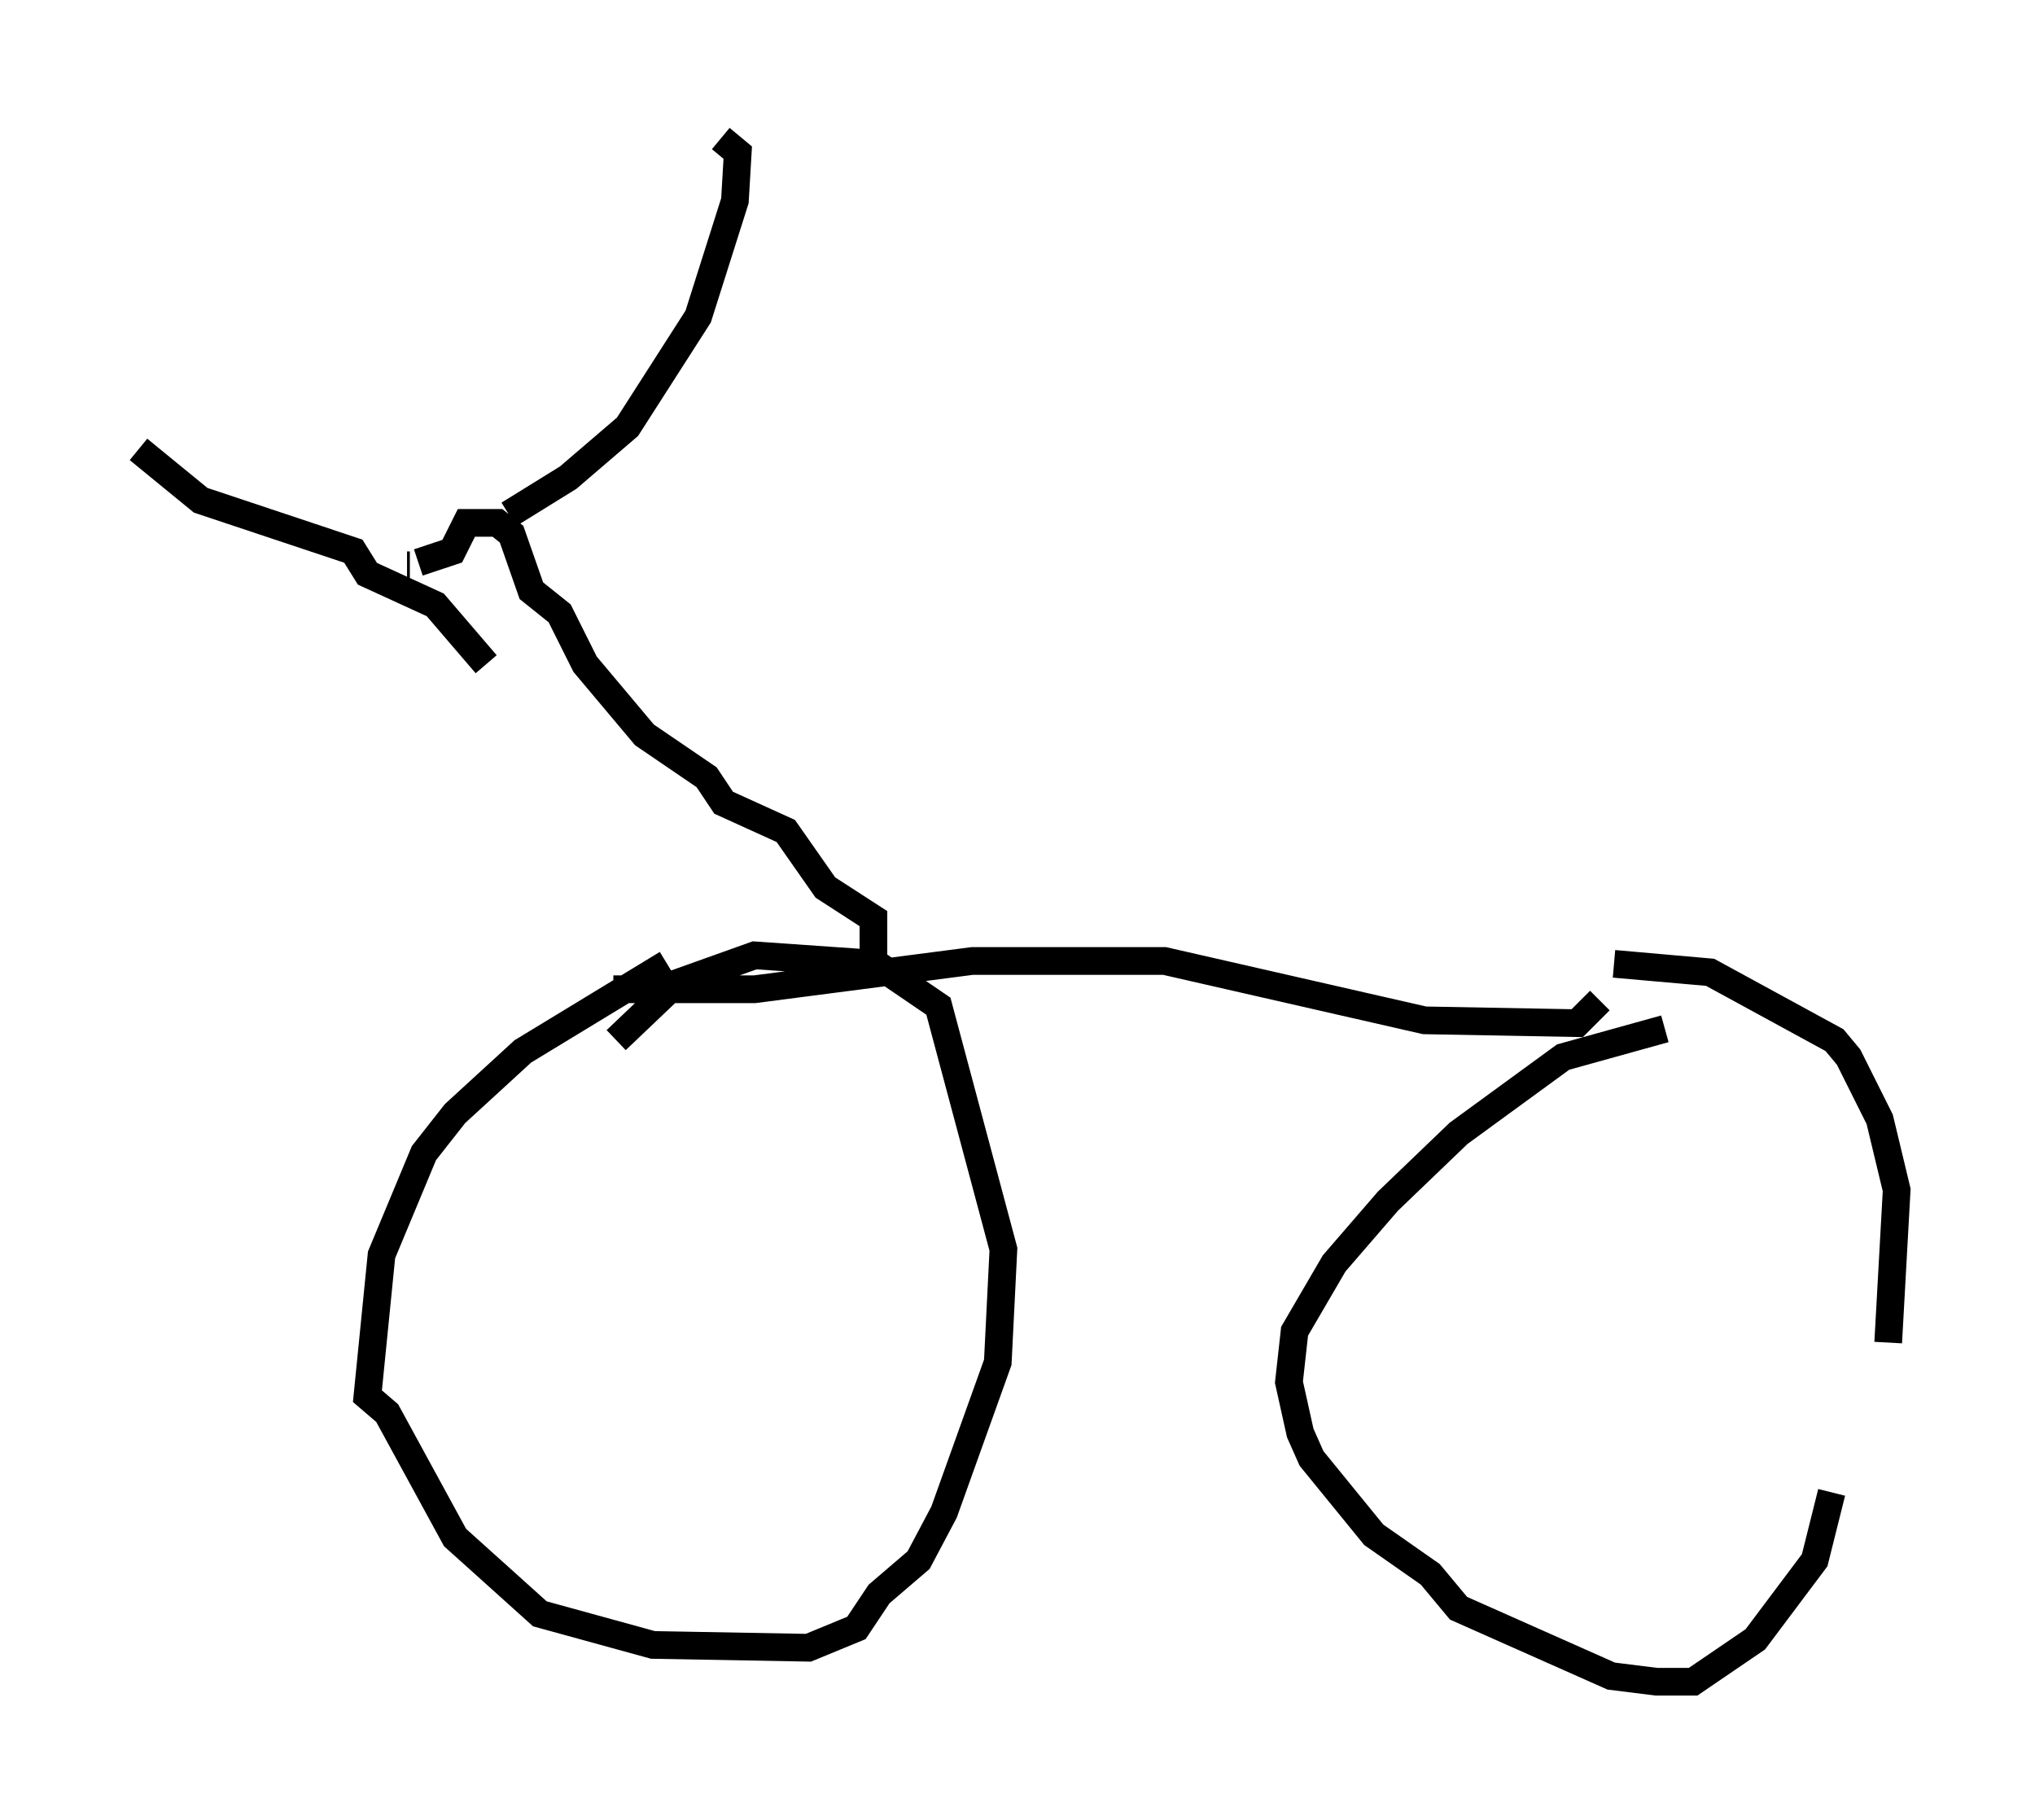<?xml version="1.0" encoding="utf-8" ?>
<svg baseProfile="full" height="65.738" version="1.1" width="73.497" xmlns="http://www.w3.org/2000/svg" xmlns:ev="http://www.w3.org/2001/xml-events" xmlns:xlink="http://www.w3.org/1999/xlink"><defs /><rect fill="white" height="65.738" width="73.497" x="0" y="0" /><path d="M27.663, 34.809 m-3.573, 0.0 l-5.206, 3.165 -2.45, 2.246 l-1.123, 1.429 -1.531, 3.675 l-0.51, 5.104 0.715, 0.613 l2.45, 4.492 3.063, 2.756 l4.083, 1.123 5.615, 0.102 l1.735, -0.715 0.817, -1.225 l1.429, -1.225 0.919, -1.735 l1.94, -5.41 0.204, -4.083 l-2.348, -8.779 -2.246, -1.531 l-4.39, -0.306 -2.858, 1.021 l-2.144, 2.042 m-0.102, -1.838 l5.104, 0.0 7.861, -1.021 l6.942, 0.0 9.392, 2.144 l5.513, 0.102 0.817, -0.817 m2.348, 1.021 l-3.675, 1.021 -3.777, 2.756 l-2.552, 2.45 -1.94, 2.246 l-1.429, 2.45 -0.204, 1.838 l0.408, 1.838 0.408, 0.919 l2.246, 2.756 2.042, 1.429 l1.021, 1.225 5.513, 2.45 l1.633, 0.204 1.327, 0.0 l2.246, -1.531 2.144, -2.858 l0.613, -2.45 m2.042, -5.41 l0.306, -5.513 -0.613, -2.552 l-1.123, -2.246 -0.51, -0.613 l-4.492, -2.45 -3.471, -0.306 m-1.838, 7.248 l0.0, 0.0 m-24.909, -6.635 l0.0, -2.246 -1.735, -1.123 l-1.429, -2.042 -2.246, -1.021 l-0.613, -0.919 -2.246, -1.531 l-2.144, -2.552 -0.919, -1.838 l-1.021, -0.817 -0.715, -2.042 l-0.51, -0.408 -1.123, 0.0 l-0.51, 1.021 -1.225, 0.408 m-0.306, 0.102 l-0.102, 0.0 m3.675, -1.838 l2.144, -1.327 2.144, -1.838 l2.552, -3.981 1.327, -4.185 l0.102, -1.735 -0.613, -0.51 m-8.473, 18.988 l-1.838, -2.144 -2.45, -1.123 l-0.51, -0.817 -5.513, -1.838 l-2.246, -1.838 " fill="none" stroke="black" stroke-width="1" /></svg>